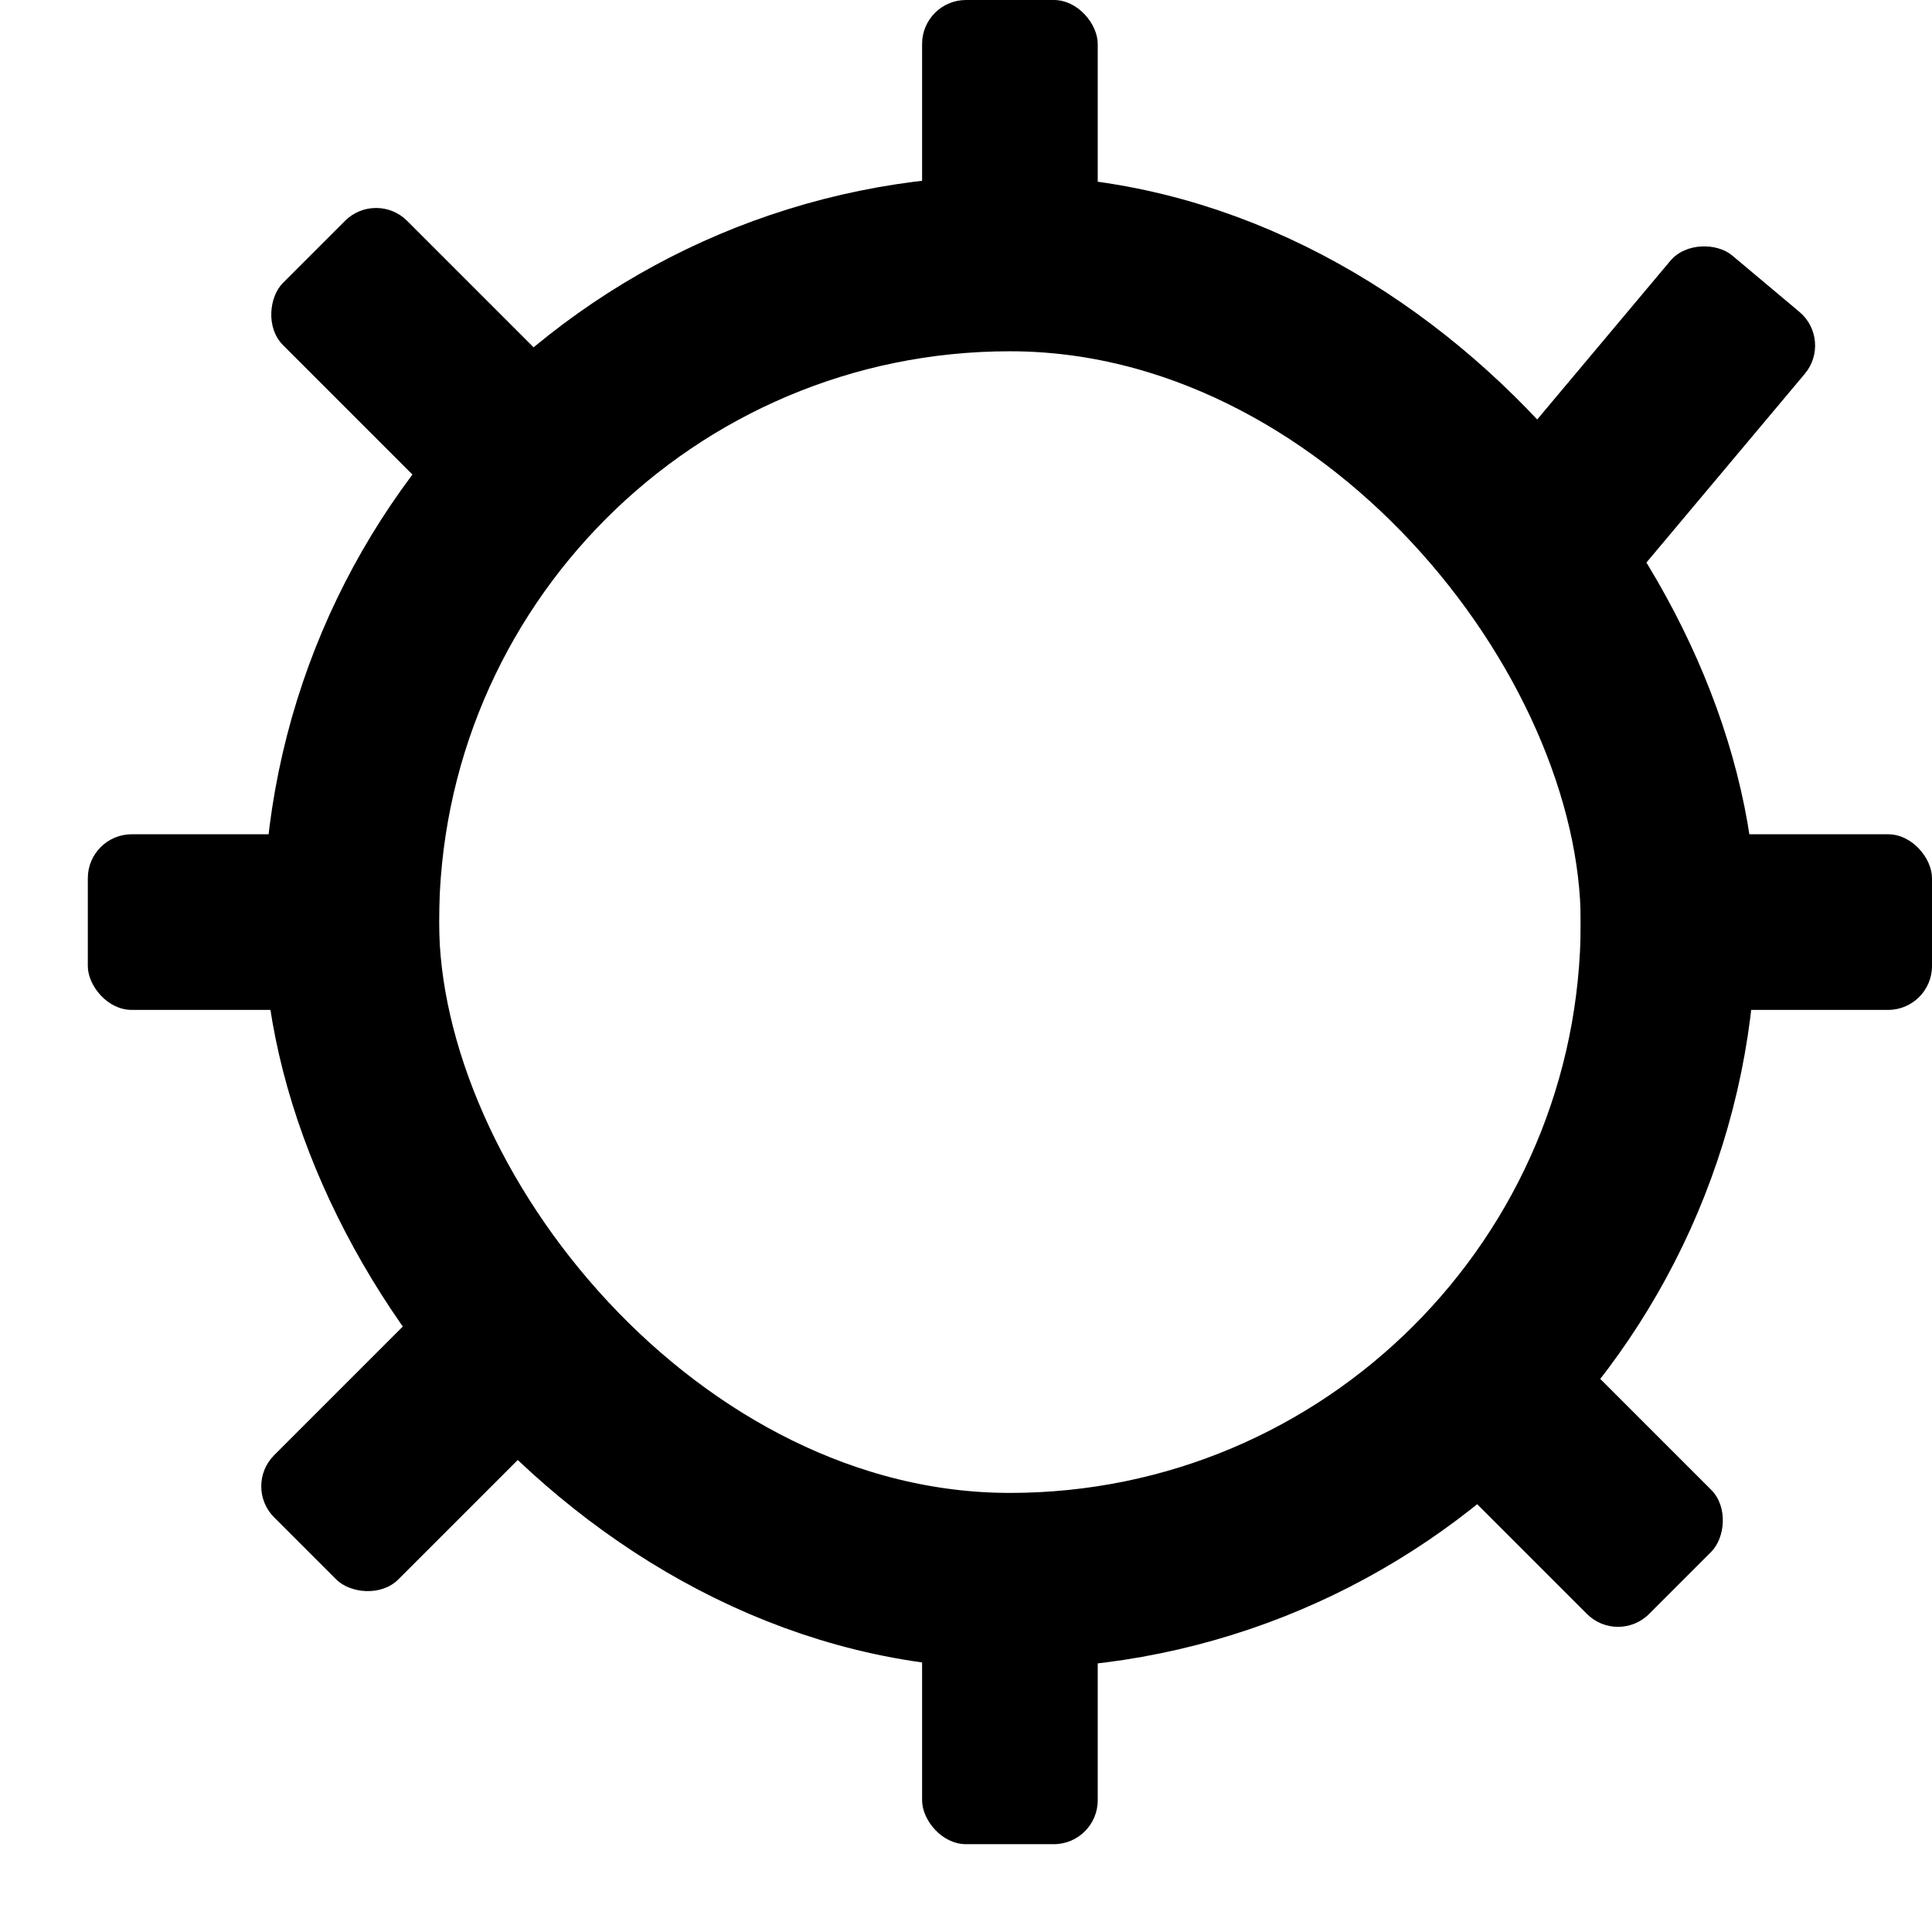 <svg  version="1.1" xmlns="http://www.w3.org/2000/svg" viewBox="0 0 22 22">

<rect x="4" y="3"
width="15" height="15"
fill="none"
stroke="#000"
stroke-width="2"
rx="10"
/>

<rect x="10.5" y="0"
width="2" height="3"
fill="#000"
stroke="none"
stroke-width="1"
rx=".5"
/>

<rect x="10.5" y="18"
width="2" height="3"
fill="#000"
stroke="none"
stroke-width="1"
rx=".5"
/>

<rect x="18" y="9.5"
width="4" height="2"
fill="#000"
stroke="none"
stroke-width="1"
rx=".5"
/>

<rect x="1" y="9.5"
width="4" height="2"
fill="#000"
stroke="none"
stroke-width="1"
rx=".5"
/>

<rect x="0" y="9.5"
width="4" height="2"
fill="#000"
stroke="none"
stroke-width="1"
rx=".5"
transform="rotate(45, 11, 11)"
/>

<rect x="11" y="12"
width="4" height="2"
fill="#000"
stroke="none"
stroke-width="1"
rx=".5"
transform="rotate(45, 11, 20.5)"
/>

<rect x="1" y="1"
width="4" height="2"
fill="#000"
stroke="none"
stroke-width="1"
rx=".5"
transform="rotate(135, 1, 9.5)"
/>

<rect x="16" y="20"
width="4" height="2"
fill="#000"
stroke="none"
stroke-width="1"
rx=".5"
transform="rotate(310, 1, 12)"
/>



</svg>